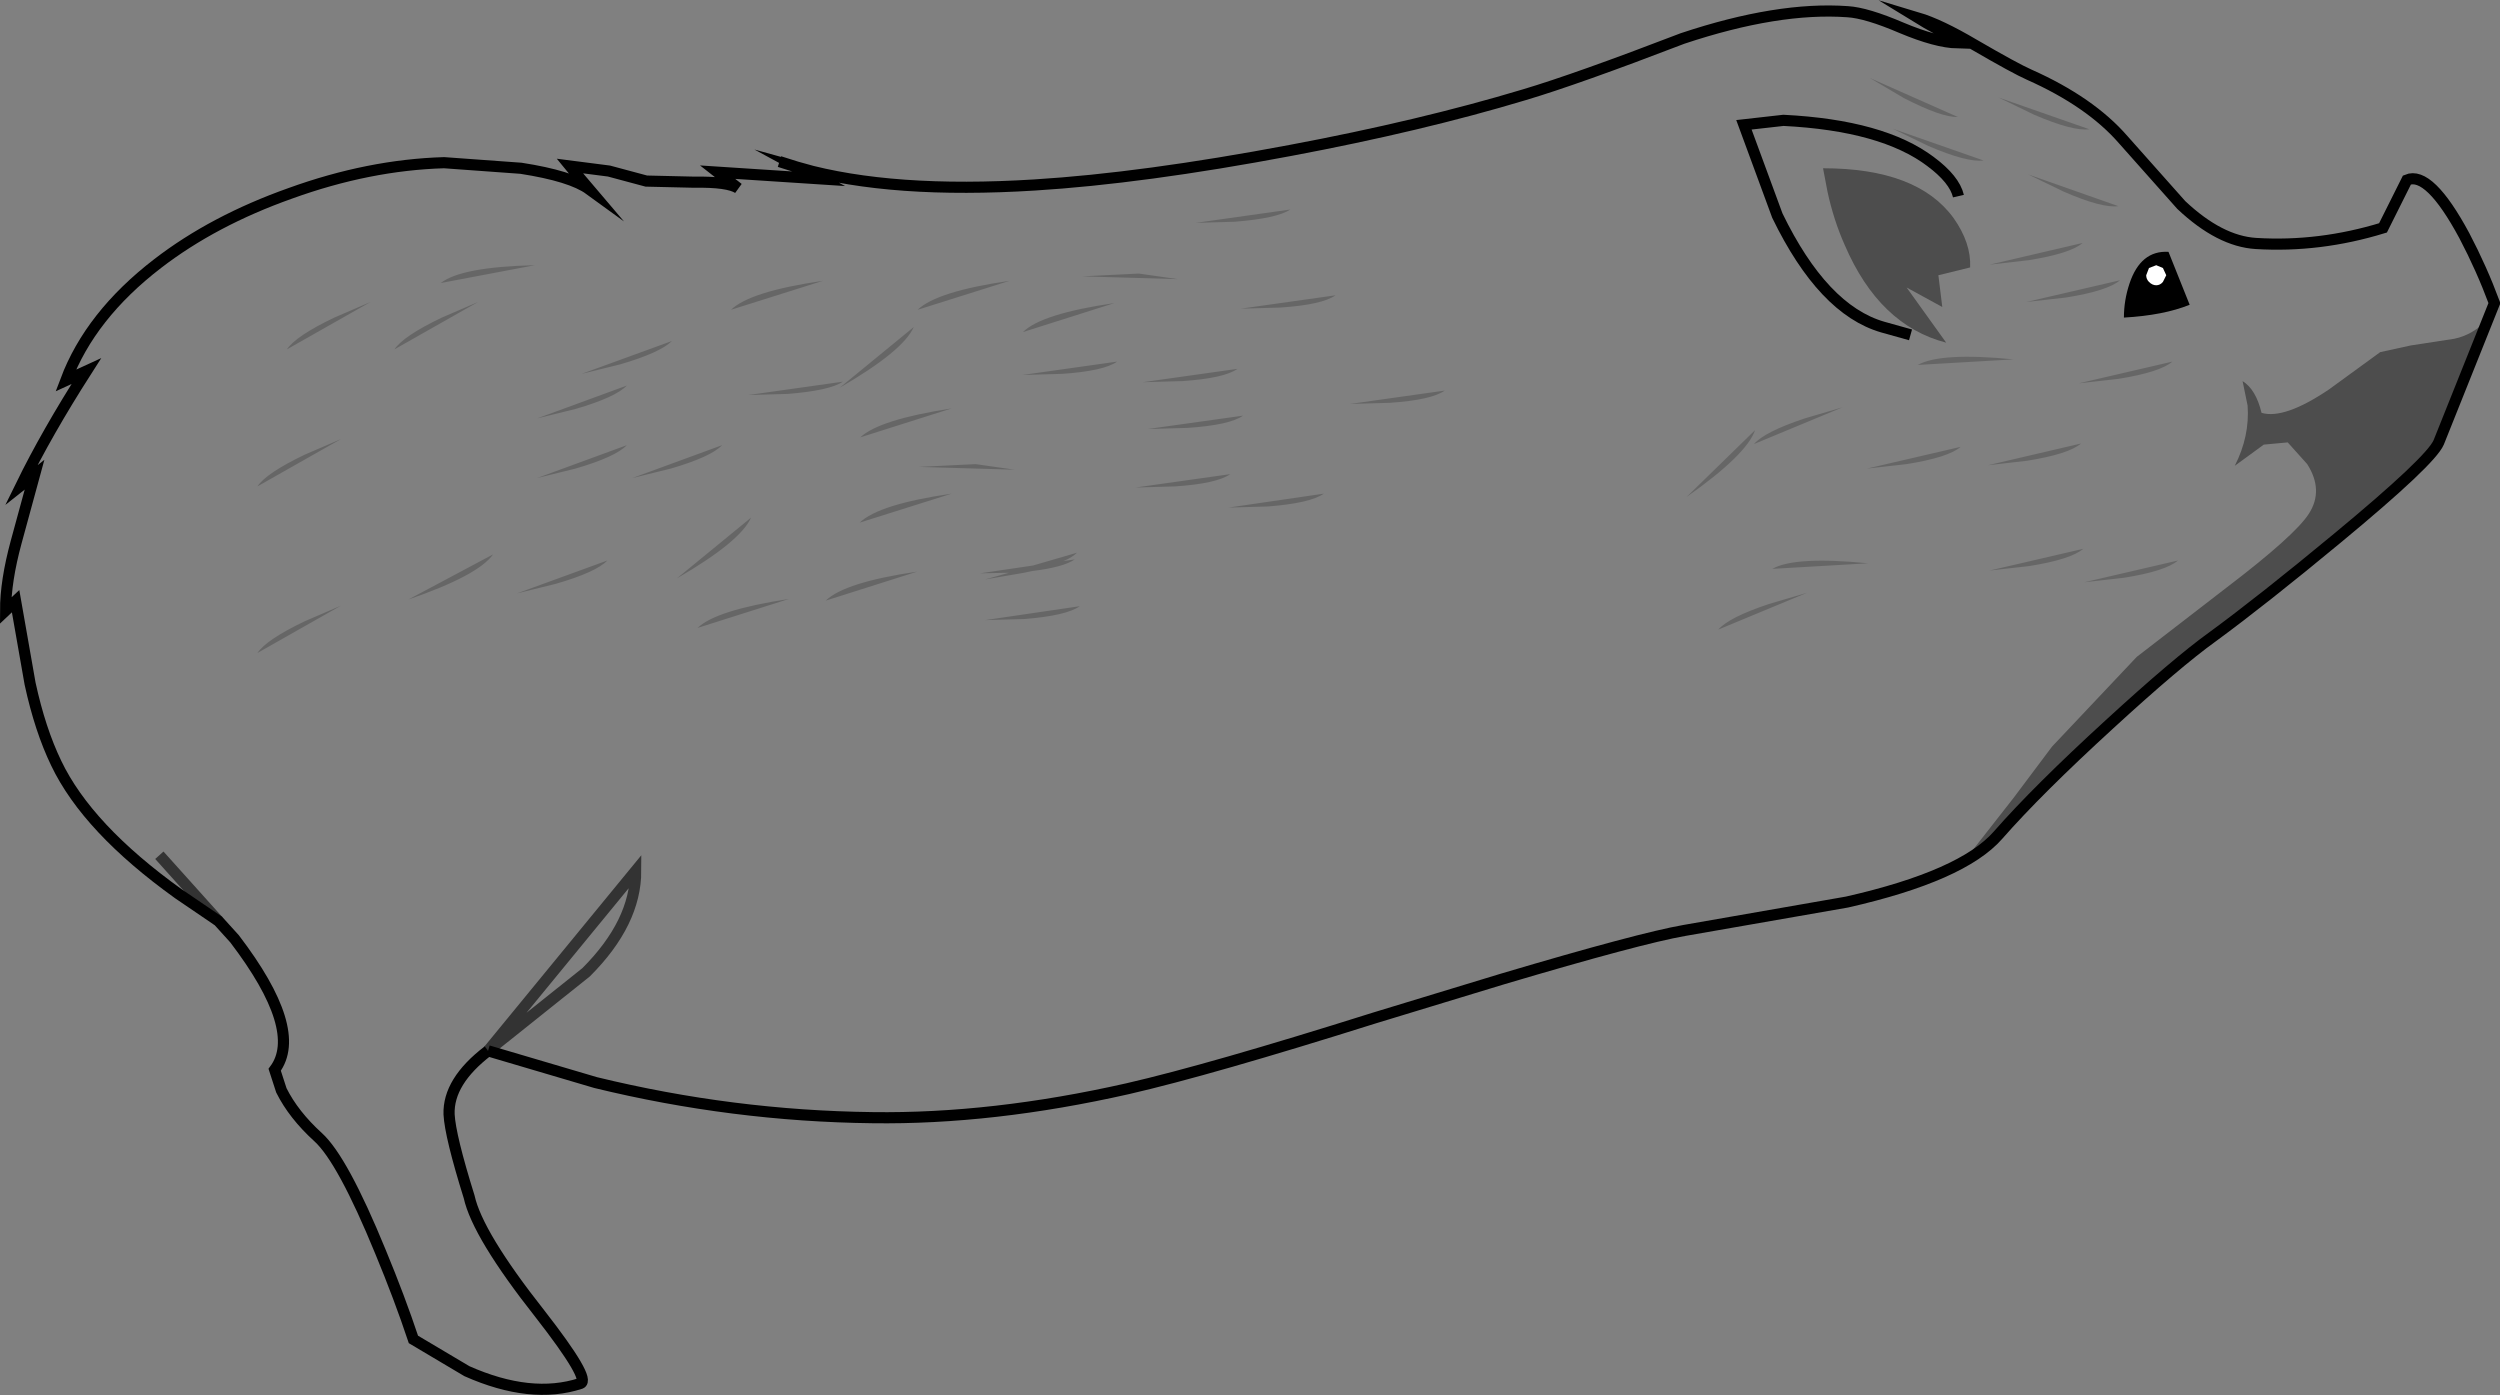 <?xml version="1.0" encoding="UTF-8" standalone="no"?>
<svg xmlns:xlink="http://www.w3.org/1999/xlink" height="125.2px" width="224.35px" xmlns="http://www.w3.org/2000/svg">
  <rect width="100%" height="100%" fill="#808080" stroke="none"/>
  <g transform="matrix(1.0, 0.0, 0.0, 1.0, 112.15, 64.7)">
    <path d="M69.95 -58.0 Q75.45 -55.55 78.4 -52.15 L83.6 -46.3 Q87.05 -43.05 90.3 -42.85 96.0 -42.5 101.7 -44.25 L103.85 -48.55 Q105.85 -49.4 109.0 -43.55 110.55 -40.6 111.7 -37.5 L106.7 -25.0 Q106.0 -23.35 97.6 -16.4 90.9 -10.85 86.4 -7.55 83.2 -5.25 77.15 0.3 70.7 6.2 67.15 10.25 63.95 13.9 53.6 16.25 L39.0 18.8 Q35.0 19.5 22.7 23.15 L11.2 26.65 Q-3.55 31.3 -10.95 33.0 -23.1 35.75 -33.85 35.6 -46.4 35.45 -58.7 32.45 -71.05 29.4 -82.2 23.75 -90.75 19.4 -96.15 15.5 -104.3 9.65 -107.1 3.8 -108.55 0.8 -109.45 -3.35 L-110.75 -10.75 -111.65 -9.9 Q-111.65 -12.55 -110.7 -16.05 L-109.05 -22.1 -110.25 -21.15 Q-107.95 -25.85 -104.4 -31.4 L-106.25 -30.55 Q-104.05 -36.4 -98.0 -41.05 -93.0 -44.9 -86.1 -47.35 -79.05 -49.9 -72.3 -50.1 L-65.4 -49.6 Q-60.9 -48.9 -59.25 -47.7 L-60.1 -48.7 -61.0 -49.8 -57.5 -49.35 -54.15 -48.45 -49.85 -48.35 Q-46.8 -48.4 -45.9 -47.8 L-47.75 -49.25 -38.55 -48.65 -40.3 -49.6 Q-32.1 -47.3 -19.3 -48.1 -9.6 -48.7 3.65 -51.2 15.35 -53.4 24.65 -56.2 29.35 -57.6 38.85 -61.25 47.4 -64.1 53.65 -63.65 55.35 -63.55 58.5 -62.2 61.6 -60.9 63.5 -60.85 L61.8 -62.05 Q60.6 -62.7 59.95 -63.1 61.95 -62.5 65.0 -60.7 68.7 -58.55 69.95 -58.0" fill="#ffffff" fill-opacity="0.0" fill-rule="evenodd" stroke="none"/>
    <path d="M59.3 -34.65 L56.8 -35.35 Q51.45 -36.9 47.35 -45.35 L44.35 -53.5 47.9 -53.9 Q56.8 -53.45 61.1 -50.2 63.25 -48.6 63.6 -47.1 L59.3 -34.65" fill="#ffffff" fill-opacity="0.0" fill-rule="evenodd" stroke="none"/>
    <path d="M63.6 -47.1 Q63.25 -48.6 61.1 -50.2 56.8 -53.45 47.9 -53.9 L44.35 -53.5 47.35 -45.35 Q51.45 -36.9 56.8 -35.35 L59.3 -34.65" fill="none" stroke="#000000" stroke-linecap="butt" stroke-linejoin="miter-clip" stroke-miterlimit="10.0" stroke-width="1.0"/>
    <path d="M62.5 -33.95 Q56.5 -35.5 53.4 -42.7 52.4 -44.95 51.85 -47.5 L51.45 -49.6 Q59.9 -49.6 63.15 -45.15 64.75 -42.9 64.65 -40.7 L61.8 -40.0 62.15 -37.15 58.95 -38.9 62.5 -33.95" fill="#000000" fill-opacity="0.4" fill-rule="evenodd" stroke="none"/>
    <path d="M78.95 -39.25 Q79.95 -42.25 82.45 -42.1 L84.35 -37.35 Q82.0 -36.4 78.45 -36.2 78.45 -37.75 78.95 -39.25" fill="#000000" fill-rule="evenodd" stroke="none"/>
    <path d="M104.2 -33.7 L108.1 -34.3 Q109.8 -34.65 111.15 -36.1 L106.7 -25.0 Q106.0 -23.35 97.6 -16.4 90.9 -10.85 86.4 -7.55 83.2 -5.25 77.15 0.3 70.7 6.2 67.15 10.25 66.0 11.55 64.05 12.65 L68.55 6.9 72.0 2.3 79.6 -5.75 87.7 -12.0 Q93.8 -16.65 95.05 -18.6 96.4 -20.7 94.9 -23.05 L93.15 -25.0 91.0 -24.8 88.4 -22.9 Q89.75 -25.55 89.55 -28.3 L89.1 -30.5 Q90.3 -29.75 90.8 -27.65 92.85 -27.05 96.85 -29.75 L101.45 -33.1 104.2 -33.7" fill="#000000" fill-opacity="0.4" fill-rule="evenodd" stroke="none"/>
    <path d="M-46.55 -36.9 Q-44.85 -38.55 -38.3 -39.5 L-46.55 -36.9 M-20.35 -34.9 Q-18.7 -36.55 -12.15 -37.5 L-20.35 -34.9 M-15.25 -10.3 Q-16.45 -9.45 -20.2 -9.15 L-23.75 -9.05 -15.25 -10.3 M-1.75 -22.15 Q-2.95 -21.3 -6.7 -21.05 L-10.25 -20.95 -1.75 -22.15 M-26.75 -20.4 L-35.0 -17.8 Q-33.3 -19.45 -26.75 -20.4 M-38.05 -10.8 Q-36.35 -12.45 -29.85 -13.4 L-38.05 -10.8 M-29.7 -22.8 L-24.6 -23.05 -21.1 -22.55 -29.7 -22.8 M-21.6 -13.3 L-24.2 -13.25 -19.45 -13.95 -15.5 -15.1 Q-15.9 -14.7 -16.7 -14.35 L-15.7 -14.5 Q-16.7 -13.8 -19.55 -13.45 L-20.25 -13.3 -23.75 -12.7 -21.6 -13.3 M-30.15 -35.35 Q-31.1 -33.2 -36.8 -29.9 L-30.15 -35.35 M-29.8 -36.9 Q-28.1 -38.55 -21.55 -39.5 L-29.8 -36.9 M-34.95 -25.45 Q-33.25 -27.05 -26.75 -28.05 L-34.95 -25.45 M-6.05 -30.5 L-9.6 -30.4 -1.1 -31.6 Q-2.3 -30.75 -6.05 -30.5 M-0.6 -27.4 Q-1.8 -26.55 -5.6 -26.3 L-9.15 -26.2 -0.6 -27.4 M-11.9 -32.25 Q-13.1 -31.4 -16.85 -31.15 L-20.4 -31.05 -11.9 -32.25 M-1.35 -44.8 L-4.85 -44.7 3.65 -45.9 Q2.45 -45.1 -1.35 -44.8 M-9.95 -40.15 L-6.45 -39.65 -15.05 -39.9 -9.95 -40.15 M-55.9 -24.75 Q-56.9 -23.7 -60.5 -22.65 L-63.95 -21.8 -55.9 -24.75 M-47.35 -24.75 Q-48.35 -23.7 -51.95 -22.65 L-55.4 -21.8 -47.35 -24.75 M-44.75 -18.25 Q-45.7 -16.1 -51.4 -12.8 L-44.75 -18.25 M-49.55 -8.35 Q-47.9 -9.95 -41.35 -10.95 L-49.55 -8.35 M-62.3 -12.3 L-65.75 -11.45 -57.65 -14.4 Q-58.65 -13.35 -62.3 -12.3 M-67.9 -14.95 Q-69.25 -13.05 -75.5 -10.9 L-67.9 -14.95 M-76.75 -33.35 Q-75.95 -34.55 -72.5 -36.2 L-69.25 -37.6 -76.75 -33.35 M-72.6 -39.3 Q-70.75 -40.75 -64.15 -40.9 L-72.6 -39.3 M-55.9 -30.1 Q-56.9 -29.05 -60.5 -28.0 L-63.95 -27.15 -55.9 -30.1 M-51.85 -34.1 Q-52.9 -33.05 -56.5 -32.0 L-59.95 -31.15 -51.85 -34.1 M-41.45 -29.35 L-45.0 -29.25 -36.5 -30.45 Q-37.7 -29.65 -41.45 -29.35 M-86.4 -33.35 Q-85.6 -34.55 -82.15 -36.2 L-78.9 -37.6 -86.4 -33.35 M-89.05 -21.05 Q-88.25 -22.25 -84.8 -23.9 L-81.55 -25.3 -89.05 -21.05 M-89.05 -6.1 Q-88.25 -7.3 -84.8 -8.95 L-81.55 -10.35 -89.05 -6.1 M45.35 -26.1 Q44.6 -23.9 39.2 -20.1 L45.35 -26.1 M59.95 -31.95 Q62.0 -33.1 68.55 -32.45 L59.95 -31.95 M78.45 -12.85 L74.9 -12.45 83.3 -14.4 Q82.2 -13.45 78.45 -12.85 M66.4 -13.5 L74.8 -15.45 Q73.7 -14.5 69.95 -13.9 L66.4 -13.5 M69.75 -23.35 L66.25 -22.95 74.6 -24.9 Q73.5 -23.95 69.75 -23.35 M58.95 -23.05 L55.4 -22.65 63.8 -24.6 Q62.7 -23.65 58.95 -23.05 M42.05 -8.2 Q43.0 -9.3 46.6 -10.5 L50.0 -11.5 42.05 -8.2 M46.9 -13.65 Q48.9 -14.8 55.5 -14.15 L46.9 -13.65 M49.8 -27.15 L53.2 -28.15 45.25 -24.85 Q46.2 -25.95 49.8 -27.15 M77.95 -30.7 L74.4 -30.3 82.8 -32.25 Q81.7 -31.3 77.95 -30.7 M69.9 -41.35 L66.4 -40.95 74.75 -42.9 Q73.65 -41.95 69.9 -41.35 M77.95 -46.2 Q76.5 -46.0 73.05 -47.5 L69.85 -49.05 77.95 -46.2 M78.1 -39.55 Q77.0 -38.6 73.25 -38.0 L69.7 -37.6 78.1 -39.55 M17.5 -29.65 Q16.3 -28.8 12.55 -28.55 L9.0 -28.45 17.5 -29.65 M6.65 -20.4 Q5.45 -19.55 1.65 -19.25 L-1.9 -19.15 6.65 -20.4 M7.7 -38.2 Q6.5 -37.35 2.75 -37.1 L-0.8 -37.0 7.7 -38.2 M75.35 -53.1 Q73.9 -52.9 70.4 -54.4 L67.2 -55.95 75.35 -53.1 M65.85 -50.3 Q64.4 -50.1 60.9 -51.6 L57.7 -53.15 65.85 -50.3 M58.7 -55.9 L55.65 -57.7 63.55 -54.2 Q62.1 -54.15 58.7 -55.9" fill="#000000" fill-opacity="0.2" fill-rule="evenodd" stroke="none"/>
    <path d="M-92.55 17.95 L-97.85 12.05 -55.1 13.45 Q-55.1 18.1 -59.55 22.55 L-68.25 29.5 -68.35 29.6 Q-71.95 32.35 -71.85 35.3 -71.75 37.25 -70.05 42.7 -69.3 46.1 -63.7 53.2 -59.1 59.1 -60.05 59.45 -64.5 60.9 -70.25 58.35 L-75.05 55.5 Q-76.3 51.75 -78.0 47.65 -81.4 39.35 -83.6 37.35 -85.8 35.35 -86.9 33.15 L-87.5 31.3 Q-84.85 27.75 -91.1 19.55 L-92.55 17.95" fill="#ffffff" fill-opacity="0.0" fill-rule="evenodd" stroke="none"/>
    <path d="M82.25 -40.0 L81.95 -39.4 Q81.7 -39.1 81.35 -39.1 81.0 -39.1 80.7 -39.4 80.45 -39.65 80.45 -40.0 L80.7 -40.65 81.35 -40.9 81.95 -40.65 82.25 -40.0" fill="#ffffff" fill-rule="evenodd" stroke="none"/>
    <path d="M-68.35 29.6 L-58.7 32.45 Q-46.4 35.45 -33.85 35.6 -23.1 35.75 -10.95 33.0 -3.55 31.3 11.2 26.65 L22.7 23.15 Q35.0 19.5 39.0 18.8 L53.6 16.25 Q63.95 13.9 67.15 10.25 70.7 6.2 77.15 0.3 83.2 -5.25 86.4 -7.55 90.9 -10.85 97.6 -16.4 106.0 -23.35 106.7 -25.0 L111.7 -37.5 Q110.55 -40.6 109.0 -43.55 105.85 -49.4 103.85 -48.55 L101.7 -44.25 Q96.0 -42.5 90.3 -42.85 87.05 -43.05 83.6 -46.3 L78.4 -52.15 Q75.45 -55.55 69.95 -58.0 68.7 -58.55 65.0 -60.7 61.95 -62.5 59.95 -63.1 60.6 -62.7 61.8 -62.05 L63.5 -60.85 Q61.6 -60.9 58.5 -62.2 55.35 -63.55 53.65 -63.65 47.4 -64.1 38.85 -61.25 29.35 -57.6 24.65 -56.2 15.35 -53.4 3.65 -51.2 -9.6 -48.7 -19.3 -48.1 -32.1 -47.3 -40.3 -49.6 L-38.55 -48.65 -47.75 -49.25 -45.9 -47.8 Q-46.8 -48.4 -49.85 -48.35 L-54.15 -48.45 -57.5 -49.35 -61.0 -49.8 -60.1 -48.7 -59.25 -47.7 Q-60.9 -48.9 -65.4 -49.6 L-72.3 -50.1 Q-79.05 -49.9 -86.1 -47.35 -93.0 -44.9 -98.0 -41.05 -104.05 -36.4 -106.25 -30.55 L-104.4 -31.4 Q-107.95 -25.85 -110.25 -21.15 L-109.05 -22.1 -110.7 -16.05 Q-111.65 -12.55 -111.65 -9.9 L-110.75 -10.75 -109.45 -3.35 Q-108.55 0.8 -107.1 3.8 -104.3 9.65 -96.15 15.5 L-92.55 17.95 -91.1 19.55 Q-84.85 27.75 -87.5 31.3 L-86.9 33.15 Q-85.8 35.35 -83.6 37.35 -81.4 39.35 -78.0 47.65 -76.3 51.75 -75.05 55.5 L-70.25 58.35 Q-64.5 60.9 -60.05 59.45 -59.1 59.1 -63.7 53.2 -69.3 46.1 -70.05 42.7 -71.75 37.25 -71.85 35.3 -71.95 32.35 -68.35 29.6 M-40.3 -49.6 L-42.2 -50.2" fill="none" stroke="#000000" stroke-linecap="butt" stroke-linejoin="miter-clip" stroke-miterlimit="10.0" stroke-width="1.0"/>
    <path d="M-92.55 17.95 L-97.85 12.05 M-55.1 13.45 Q-55.1 18.1 -59.55 22.55 L-68.25 29.5 -68.35 29.6 Z" fill="none" stroke="#000000" stroke-linecap="butt" stroke-linejoin="miter-clip" stroke-miterlimit="10.0" stroke-opacity="0.6" stroke-width="1.0"/>
  </g>
</svg>
